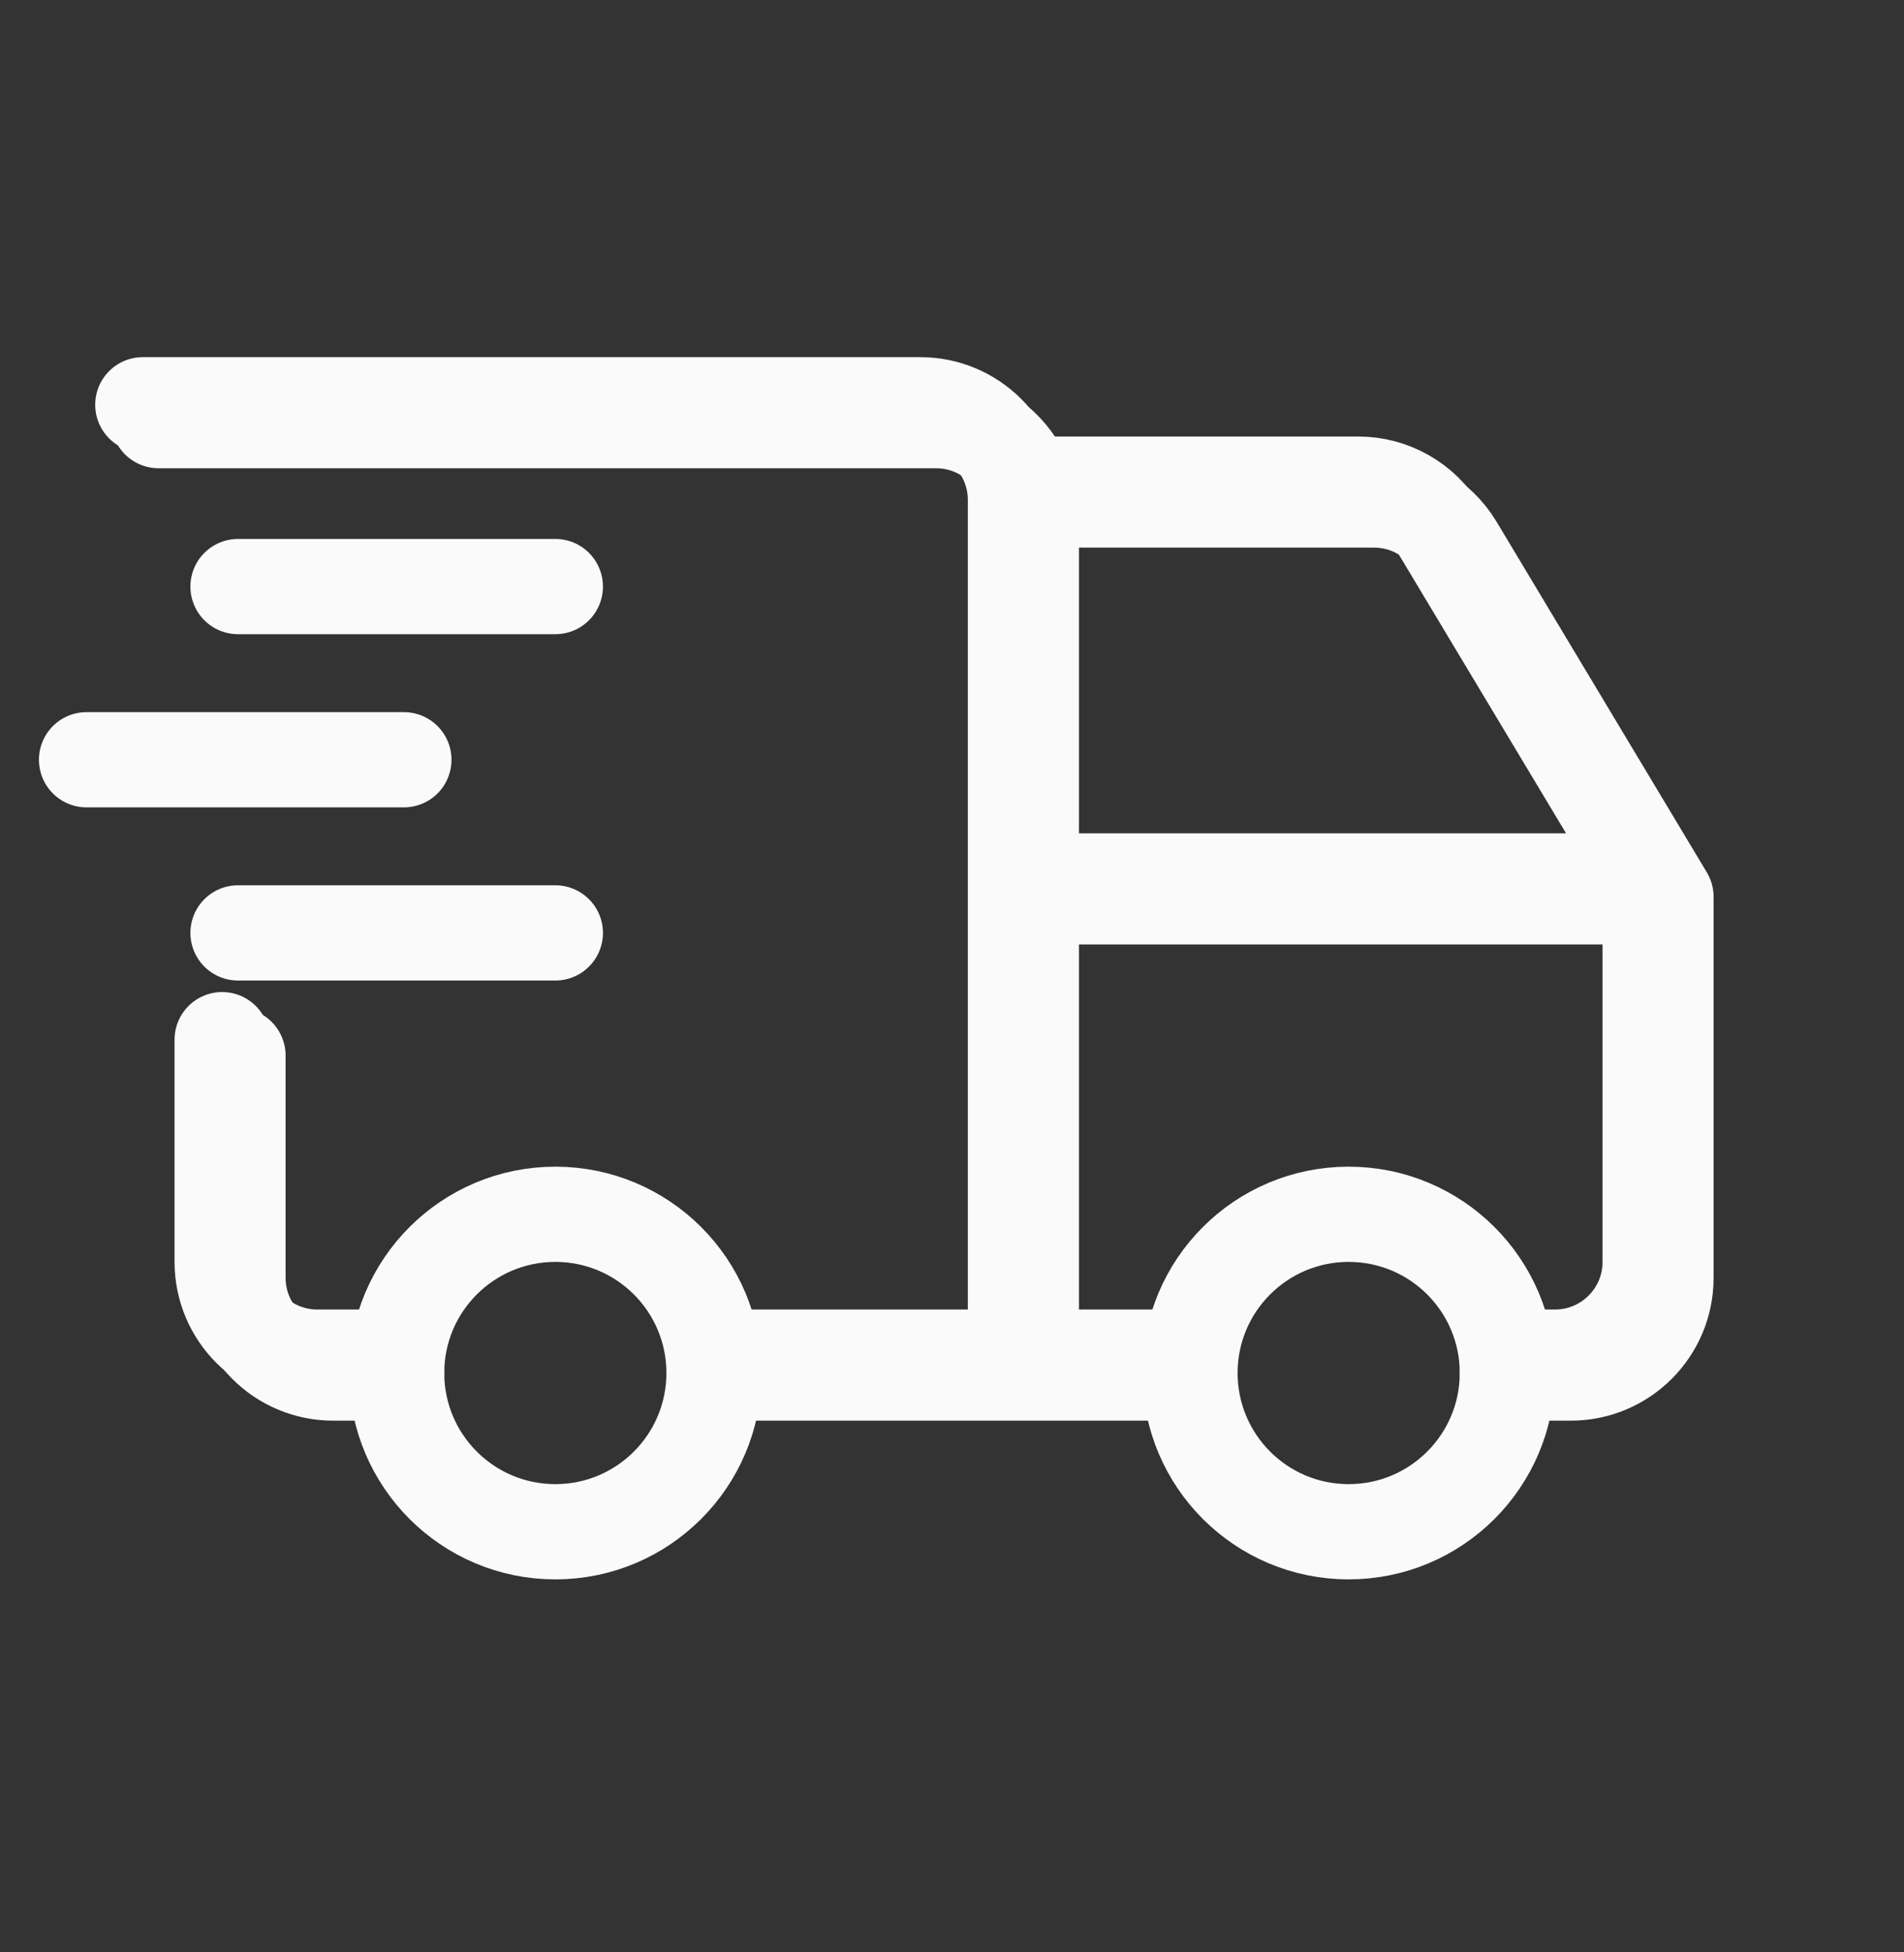 <svg width="40" height="41" viewBox="0 0 40 41" fill="none" xmlns="http://www.w3.org/2000/svg">
<rect x="0" y="0" width="40" height="41" fill="#333333" stroke="none"/>
<g clip-path="url(#clip0_936_983)">
<path d="M11.667 32.167C13.508 32.167 15 30.674 15 28.833C15 26.992 13.508 25.5 11.667 25.5C9.826 25.5 8.333 26.992 8.333 28.833C8.333 30.674 9.826 32.167 11.667 32.167Z" stroke="#FAFAFA" stroke-width="2" stroke-linecap="round" stroke-linejoin="round"/>
<path d="M28.333 32.167C30.174 32.167 31.667 30.674 31.667 28.833C31.667 26.992 30.174 25.5 28.333 25.5C26.492 25.5 25 26.992 25 28.833C25 30.674 26.492 32.167 28.333 32.167Z" stroke="#FAFAFA" stroke-width="2" stroke-linecap="round" stroke-linejoin="round"/>
<path d="M8.333 28.834H7C5.895 28.834 5 27.938 5 26.834V22.167M3.333 8.834H19.667C20.771 8.834 21.667 9.729 21.667 10.834V28.834M15 28.834H25M31.667 28.834H33C34.105 28.834 35 27.938 35 26.834V18.834M35 18.834H21.667M35 18.834L30.583 11.471C30.221 10.869 29.57 10.5 28.868 10.5H21.667" stroke="#FAFAFA" stroke-width="2" stroke-linecap="round" stroke-linejoin="round"/>
<path d="M8 28.5H6.667C5.562 28.5 4.667 27.605 4.667 26.5V21.833M3 8.5H19.333C20.438 8.5 21.333 9.395 21.333 10.5V28.5M15 28.5H24.667M32 28.5H32.667C33.771 28.5 34.667 27.605 34.667 26.5V18.5M34.667 18.5H21.333M34.667 18.5L30.249 11.138C29.888 10.535 29.237 10.167 28.534 10.167H21.333" stroke="#FAFAFA" stroke-width="2" stroke-linecap="round" stroke-linejoin="round"/>
<path d="M5 12.318H11.667" stroke="#FAFAFA" stroke-width="2" stroke-linecap="round" stroke-linejoin="round"/>
<path d="M1.818 15.955H8.485" stroke="#FAFAFA" stroke-width="2" stroke-linecap="round" stroke-linejoin="round"/>
<path d="M5 19.591H11.667" stroke="#FAFAFA" stroke-width="2" stroke-linecap="round" stroke-linejoin="round"/>
</g>
<defs>
<clipPath id="clip0_936_983">
<rect width="40" height="40" fill="white" transform="translate(0 0.5)"/>
</clipPath>
</defs>
</svg>
